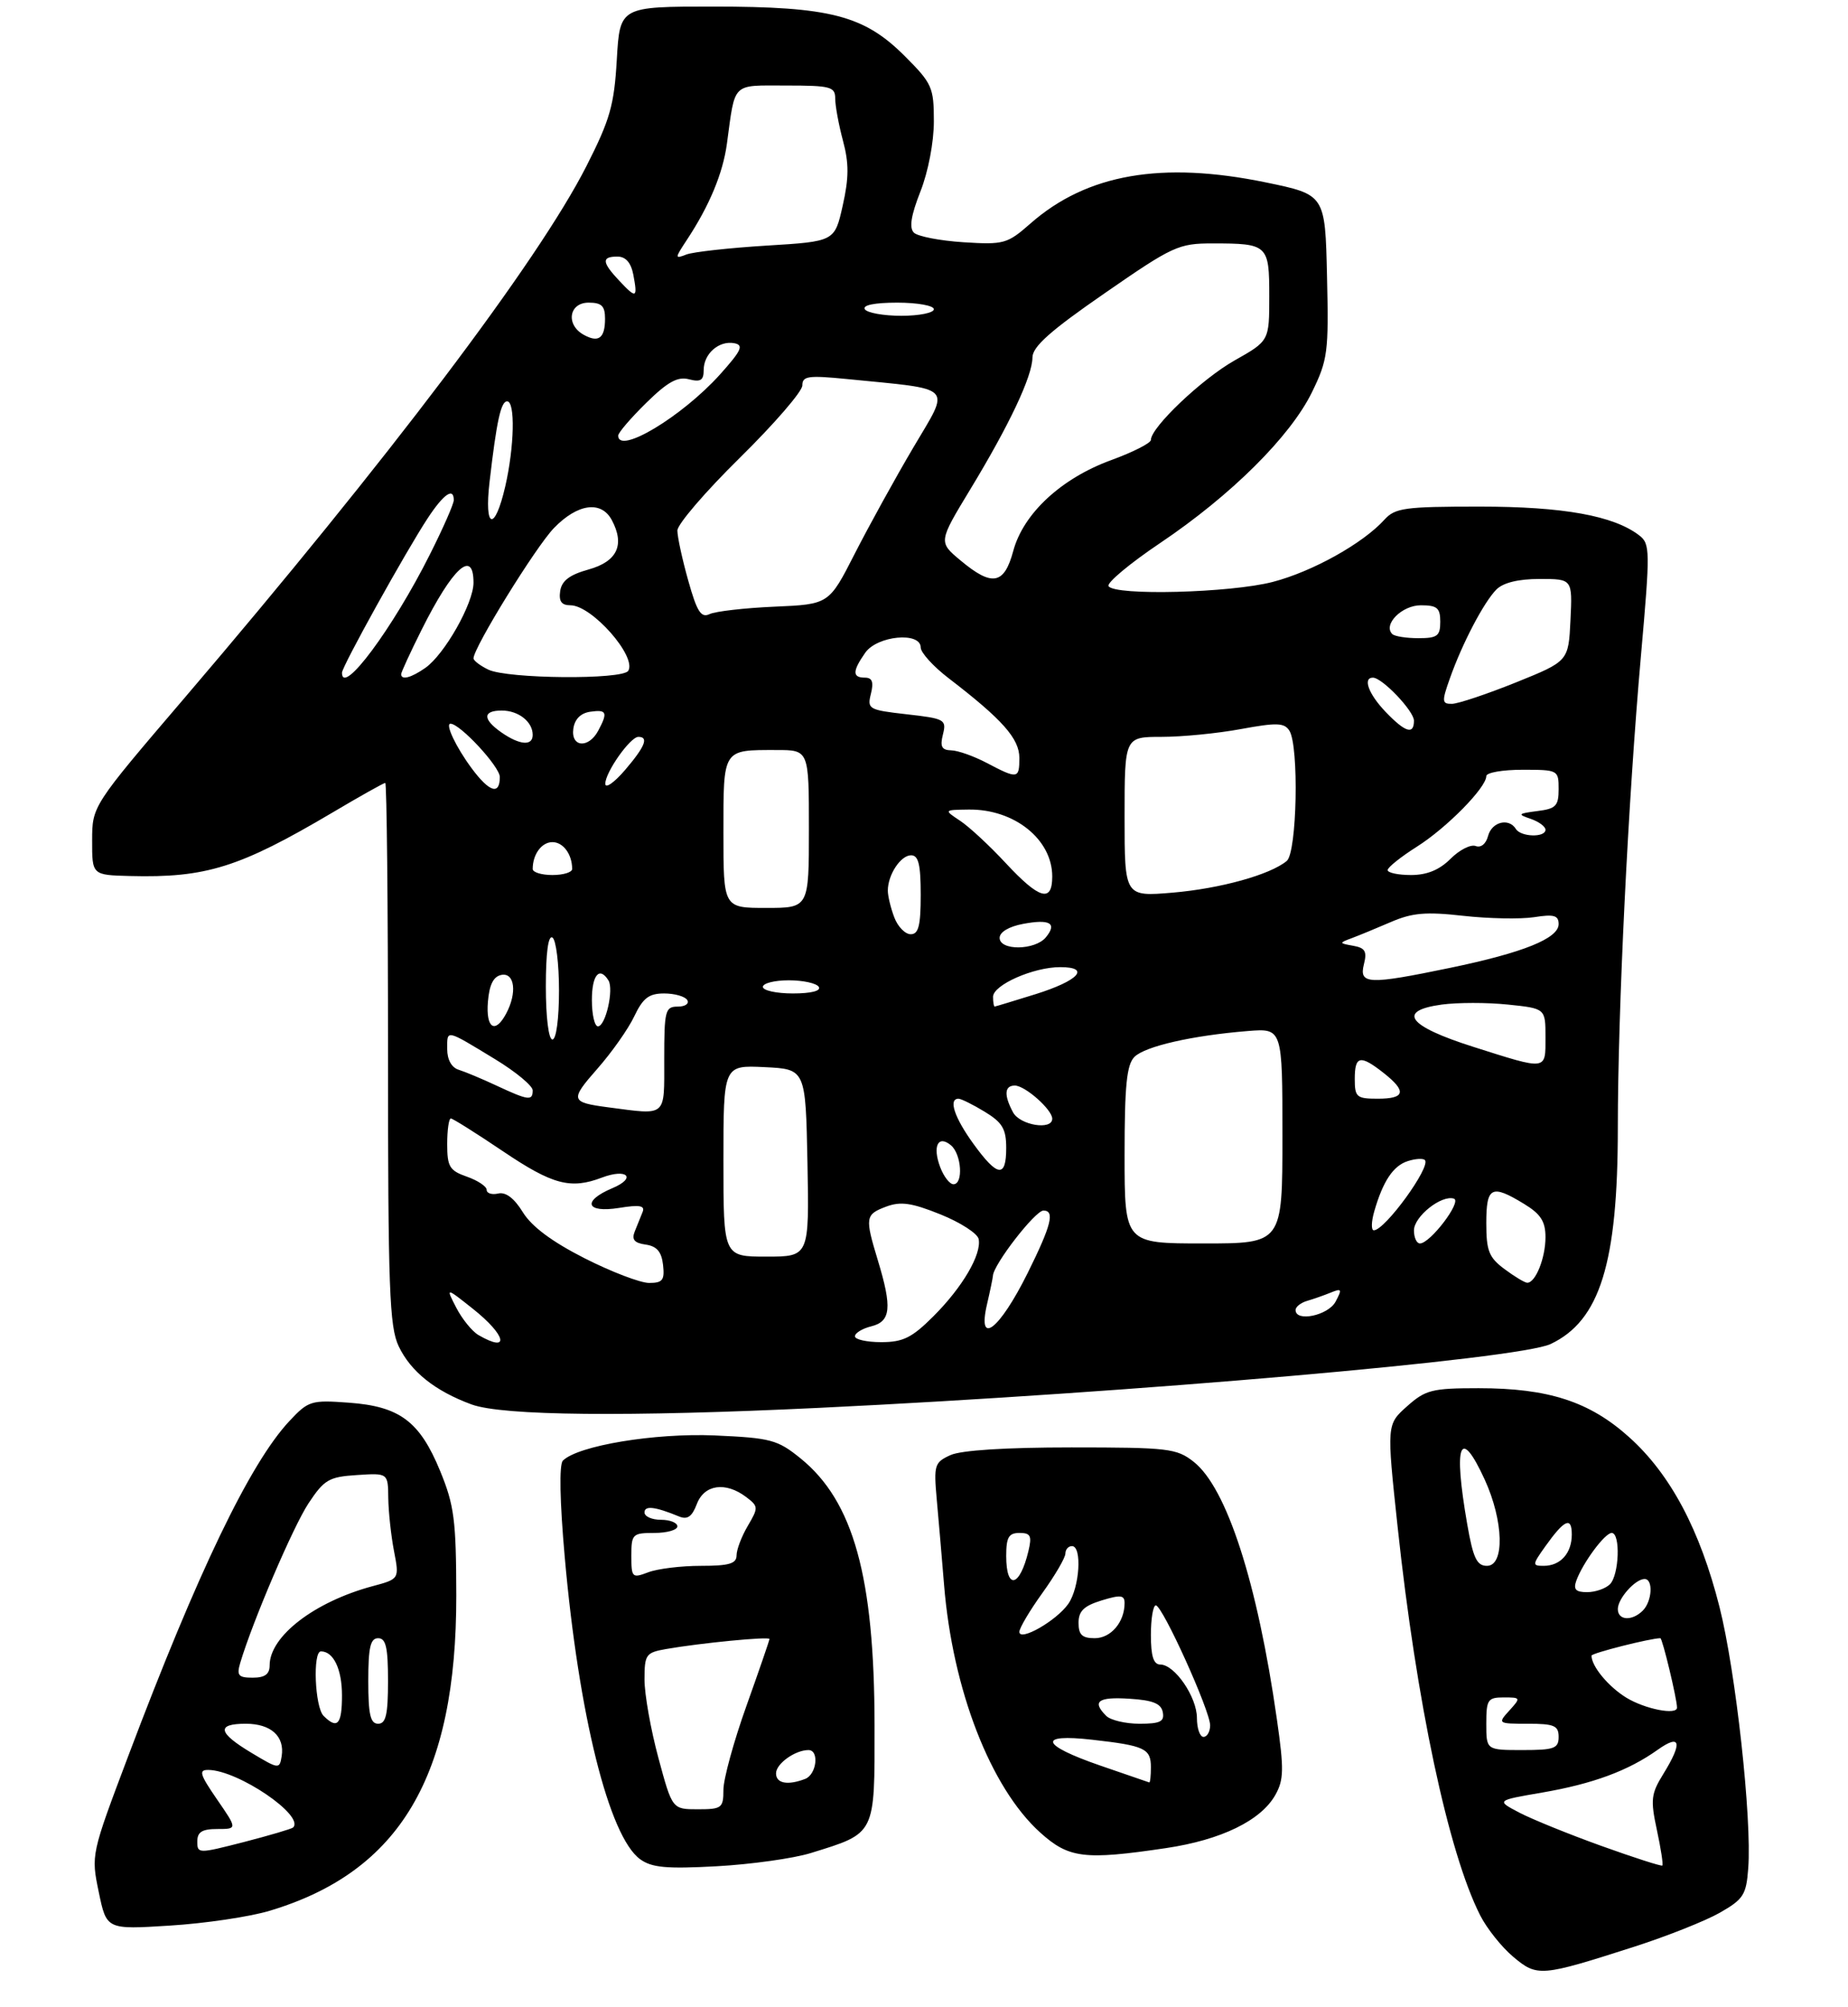 <?xml version="1.0" encoding="UTF-8" standalone="no"?>
<!DOCTYPE svg PUBLIC "-//W3C//DTD SVG 1.1//EN" "http://www.w3.org/Graphics/SVG/1.1/DTD/svg11.dtd" >
<svg xmlns="http://www.w3.org/2000/svg" xmlns:xlink="http://www.w3.org/1999/xlink" version="1.1" viewBox="0 0 281 305">
 <g >
 <path fill="currentColor"
d=" M 248.50 295.89 C 253.45 294.30 259.30 291.98 261.50 290.73 C 265.11 288.67 265.53 288.01 265.83 283.97 C 266.40 276.42 263.93 254.01 261.46 244.25 C 258.49 232.52 254.00 224.08 247.73 218.45 C 241.71 213.03 235.46 211.00 224.83 211.00 C 217.73 211.00 216.76 211.25 213.94 213.76 C 210.85 216.52 210.85 216.52 212.51 232.01 C 215.37 258.74 220.23 281.60 225.07 291.12 C 226.08 293.12 228.34 295.95 230.09 297.42 C 233.75 300.50 234.29 300.45 248.50 295.89 Z  M 41.00 290.43 C 60.83 284.49 69.42 269.97 69.38 242.50 C 69.36 231.05 69.07 228.80 66.93 223.59 C 63.82 216.03 60.78 213.76 53.03 213.20 C 47.30 212.78 46.89 212.91 43.99 216.01 C 38.02 222.40 30.06 238.94 19.50 266.91 C 13.85 281.87 13.84 281.92 15.02 287.60 C 16.20 293.29 16.20 293.29 25.85 292.68 C 31.16 292.35 37.98 291.34 41.00 290.43 Z  M 123.30 281.65 C 133.21 278.58 133.00 278.99 132.98 262.23 C 132.96 239.65 129.77 228.17 121.71 221.65 C 118.22 218.83 117.21 218.56 108.67 218.18 C 99.56 217.79 87.87 219.73 85.59 222.01 C 85.01 222.59 85.12 228.18 85.87 236.64 C 87.99 260.63 92.60 279.13 97.32 282.58 C 99.09 283.87 101.30 284.08 109.00 283.66 C 114.22 283.37 120.66 282.47 123.30 281.65 Z  M 177.32 280.90 C 185.71 279.65 191.74 276.71 193.93 272.81 C 195.21 270.53 195.25 268.92 194.16 261.33 C 191.20 240.57 186.54 226.14 181.50 222.18 C 178.92 220.15 177.65 220.00 162.91 220.00 C 152.93 220.00 146.14 220.43 144.52 221.17 C 142.09 222.28 141.97 222.68 142.44 227.92 C 142.72 230.99 143.22 236.82 143.55 240.87 C 144.84 256.83 150.62 271.71 158.15 278.52 C 162.52 282.46 164.86 282.75 177.32 280.90 Z  M 124.50 213.99 C 172.30 211.70 230.89 206.59 235.77 204.29 C 243.28 200.75 246.00 192.01 246.00 171.44 C 246.00 153.66 247.57 121.63 249.52 99.62 C 250.93 83.67 250.92 82.66 249.26 81.38 C 245.37 78.38 237.69 77.00 224.97 77.00 C 213.60 77.00 212.13 77.20 210.51 78.99 C 207.24 82.60 199.57 86.88 193.53 88.45 C 187.10 90.12 169.48 90.58 168.56 89.09 C 168.25 88.60 171.79 85.64 176.42 82.53 C 187.20 75.28 196.19 66.35 199.48 59.64 C 201.90 54.69 202.05 53.56 201.78 41.97 C 201.50 29.59 201.50 29.59 192.50 27.73 C 176.66 24.46 165.26 26.44 156.69 33.97 C 153.16 37.07 152.65 37.21 146.49 36.82 C 142.92 36.59 139.53 35.93 138.96 35.36 C 138.22 34.62 138.53 32.74 139.95 29.12 C 141.14 26.12 142.00 21.61 142.00 18.44 C 142.00 13.28 141.73 12.68 137.59 8.54 C 131.39 2.33 126.23 1.00 108.45 1.00 C 94.26 1.00 94.26 1.00 93.79 9.04 C 93.39 16.00 92.76 18.19 89.15 25.29 C 81.80 39.73 59.00 69.87 28.13 106.00 C 14.02 122.50 14.02 122.50 14.01 127.75 C 14.00 133.00 14.00 133.00 19.75 133.15 C 31.33 133.45 36.41 131.86 50.56 123.50 C 54.74 121.02 58.35 119.00 58.58 119.00 C 58.81 119.00 59.00 137.49 59.00 160.10 C 59.00 195.95 59.21 201.63 60.62 204.62 C 62.46 208.48 66.14 211.42 71.71 213.47 C 76.41 215.19 95.44 215.38 124.50 213.99 Z  M 243.50 280.57 C 238.55 278.79 232.93 276.51 231.00 275.50 C 227.50 273.66 227.50 273.66 234.50 272.46 C 242.21 271.13 247.58 269.15 252.06 265.96 C 255.56 263.47 255.88 264.84 252.92 269.63 C 251.05 272.65 250.95 273.54 251.94 278.15 C 252.55 280.98 252.92 283.41 252.77 283.55 C 252.62 283.69 248.45 282.35 243.50 280.57 Z  M 226.00 262.00 C 226.00 258.34 226.22 258.00 228.65 258.00 C 231.25 258.00 231.27 258.05 229.50 260.00 C 227.71 261.97 227.75 262.00 232.35 262.00 C 236.33 262.00 237.00 262.29 237.00 264.00 C 237.00 265.76 236.33 266.00 231.50 266.00 C 226.00 266.00 226.00 266.00 226.00 262.00 Z  M 247.31 258.05 C 244.58 256.38 242.00 253.28 242.00 251.65 C 242.00 251.27 250.96 249.00 252.47 249.00 C 252.78 249.00 255.00 258.24 255.00 259.55 C 255.00 260.73 250.16 259.78 247.31 258.05 Z  M 246.00 244.57 C 246.00 242.97 248.65 240.00 250.07 240.00 C 251.41 240.00 251.22 243.38 249.80 244.80 C 248.16 246.44 246.00 246.31 246.00 244.57 Z  M 239.69 240.25 C 240.68 237.53 244.03 233.00 245.07 233.00 C 246.43 233.00 246.21 239.39 244.80 240.80 C 244.14 241.46 242.58 242.00 241.33 242.00 C 239.60 242.00 239.21 241.59 239.69 240.25 Z  M 223.10 231.67 C 220.96 219.37 222.00 216.71 225.76 224.89 C 228.64 231.18 228.82 238.00 226.10 238.00 C 224.56 238.00 224.00 236.83 223.10 231.67 Z  M 234.98 235.03 C 237.88 230.96 239.00 230.46 239.00 233.24 C 239.00 236.08 237.28 238.00 234.73 238.00 C 232.96 238.00 232.98 237.84 234.98 235.03 Z  M 30.00 279.90 C 30.00 278.45 30.72 278.00 33.05 278.00 C 36.10 278.00 36.10 278.00 33.00 273.50 C 30.36 269.66 30.17 269.00 31.70 269.02 C 36.22 269.08 46.36 275.97 44.57 277.77 C 44.35 277.98 40.99 278.97 37.09 279.98 C 30.15 281.76 30.00 281.76 30.00 279.90 Z  M 38.25 266.43 C 33.12 263.36 32.85 262.00 37.38 262.00 C 41.20 262.00 43.31 263.91 42.83 266.93 C 42.51 268.93 42.40 268.92 38.25 266.43 Z  M 49.20 260.80 C 47.87 259.47 47.53 251.00 48.80 251.00 C 50.71 251.00 52.00 253.71 52.00 257.70 C 52.00 262.12 51.30 262.90 49.20 260.80 Z  M 56.00 255.50 C 56.00 250.39 56.32 249.00 57.50 249.00 C 58.68 249.00 59.00 250.39 59.00 255.50 C 59.00 260.61 58.68 262.00 57.50 262.00 C 56.32 262.00 56.00 260.61 56.00 255.50 Z  M 36.53 252.75 C 38.40 246.46 44.58 232.02 46.91 228.50 C 49.30 224.89 50.02 224.47 54.28 224.20 C 59.00 223.89 59.00 223.89 59.04 227.70 C 59.07 229.79 59.46 233.41 59.91 235.75 C 60.73 240.00 60.73 240.00 56.62 241.10 C 47.79 243.48 41.00 248.71 41.00 253.13 C 41.00 254.47 40.27 255.00 38.43 255.00 C 36.24 255.00 35.96 254.67 36.53 252.75 Z  M 100.11 267.18 C 98.95 262.88 98.00 257.53 98.00 255.29 C 98.00 251.48 98.21 251.19 101.25 250.65 C 106.50 249.73 117.00 248.71 117.00 249.12 C 117.00 249.33 115.42 253.91 113.50 259.29 C 111.57 264.68 110.00 270.41 110.00 272.04 C 110.00 274.81 109.75 275.00 106.11 275.00 C 102.22 275.00 102.22 275.00 100.11 267.18 Z  M 118.00 269.54 C 118.00 268.08 120.90 266.00 122.93 266.00 C 124.61 266.00 124.18 269.72 122.42 270.39 C 119.76 271.41 118.00 271.07 118.00 269.54 Z  M 96.00 236.48 C 96.00 233.17 96.17 233.00 99.50 233.00 C 101.42 233.00 103.00 232.55 103.00 232.00 C 103.00 231.45 101.88 231.00 100.50 231.00 C 99.12 231.00 98.00 230.50 98.00 229.88 C 98.00 228.81 99.60 228.99 103.24 230.49 C 104.53 231.02 105.22 230.54 105.96 228.60 C 107.09 225.63 110.32 225.17 113.46 227.54 C 115.33 228.96 115.34 229.15 113.71 231.92 C 112.77 233.51 112.00 235.53 112.00 236.40 C 112.00 237.67 110.87 238.00 106.57 238.00 C 103.58 238.00 99.98 238.44 98.57 238.98 C 96.12 239.91 96.00 239.79 96.00 236.48 Z  M 167.25 268.34 C 158.23 265.22 157.70 263.48 166.07 264.43 C 174.06 265.33 175.00 265.77 175.00 268.61 C 175.00 269.92 174.89 270.96 174.75 270.92 C 174.61 270.88 171.24 269.72 167.25 268.34 Z  M 182.00 261.13 C 182.00 257.93 178.62 253.00 176.43 253.00 C 175.40 253.00 175.00 251.73 175.00 248.50 C 175.00 246.03 175.34 244.00 175.75 244.01 C 176.76 244.02 184.02 260.05 184.01 262.25 C 184.00 263.21 183.55 264.00 183.00 264.00 C 182.45 264.00 182.00 262.71 182.00 261.13 Z  M 168.20 260.80 C 166.00 258.60 166.96 257.89 171.74 258.20 C 175.31 258.42 176.56 258.93 176.81 260.25 C 177.08 261.67 176.42 262.00 173.27 262.00 C 171.14 262.00 168.86 261.46 168.20 260.80 Z  M 155.00 248.03 C 155.00 247.47 156.57 244.81 158.50 242.13 C 160.43 239.45 162.00 236.75 162.00 236.13 C 162.00 235.51 162.45 235.00 163.00 235.00 C 164.57 235.00 164.17 241.31 162.44 243.78 C 160.64 246.35 155.00 249.57 155.00 248.03 Z  M 164.00 246.67 C 164.00 244.87 164.81 244.09 167.50 243.26 C 170.40 242.37 171.00 242.44 171.00 243.66 C 171.00 246.55 168.92 249.00 166.46 249.00 C 164.55 249.00 164.00 248.48 164.00 246.67 Z  M 153.00 236.50 C 153.00 233.66 153.38 233.00 155.02 233.00 C 156.71 233.00 156.93 233.44 156.38 235.75 C 155.06 241.27 153.00 241.73 153.00 236.50 Z  M 72.75 202.92 C 71.79 202.36 70.27 200.49 69.38 198.77 C 67.77 195.65 67.77 195.65 71.88 198.91 C 76.99 202.96 77.60 205.74 72.75 202.92 Z  M 130.00 203.11 C 130.00 202.62 131.12 201.93 132.50 201.59 C 135.46 200.85 135.67 198.76 133.49 191.59 C 131.50 185.03 131.56 184.60 134.75 183.40 C 136.95 182.58 138.60 182.81 143.00 184.58 C 146.03 185.80 148.64 187.48 148.81 188.33 C 149.28 190.65 146.36 195.64 141.95 200.05 C 138.67 203.33 137.32 204.00 134.00 204.00 C 131.80 204.00 130.00 203.60 130.00 203.11 Z  M 150.08 198.25 C 150.56 196.19 150.96 194.24 150.98 193.92 C 151.05 192.21 157.41 184.00 158.66 184.00 C 160.43 184.00 159.87 186.22 156.26 193.50 C 151.96 202.14 148.57 204.75 150.08 198.25 Z  M 197.00 199.12 C 197.00 198.63 197.79 198.01 198.75 197.73 C 199.71 197.45 201.34 196.88 202.37 196.46 C 204.02 195.78 204.10 195.94 203.08 197.85 C 201.95 199.95 197.00 200.99 197.00 199.12 Z  M 88.89 191.25 C 83.93 188.73 80.84 186.43 79.50 184.25 C 78.19 182.12 76.90 181.14 75.75 181.41 C 74.79 181.63 74.00 181.38 74.00 180.85 C 74.00 180.33 72.65 179.43 71.00 178.85 C 68.36 177.93 68.00 177.34 68.00 173.90 C 68.00 171.76 68.25 170.00 68.55 170.00 C 68.84 170.00 72.42 172.25 76.50 175.00 C 84.02 180.07 86.76 180.80 91.52 178.99 C 95.35 177.54 96.85 179.02 93.13 180.59 C 88.47 182.55 89.08 184.40 94.12 183.60 C 97.26 183.09 98.11 183.24 97.71 184.22 C 97.43 184.92 96.89 186.25 96.52 187.17 C 96.02 188.41 96.45 188.93 98.17 189.17 C 99.87 189.41 100.59 190.25 100.82 192.25 C 101.08 194.58 100.76 195.00 98.70 195.00 C 97.37 195.00 92.95 193.31 88.89 191.25 Z  M 228.75 192.88 C 226.40 191.13 226.00 190.12 226.00 185.92 C 226.00 180.36 226.78 179.96 231.75 182.99 C 234.28 184.53 235.00 185.65 235.00 188.05 C 235.00 191.23 233.47 195.02 232.21 194.97 C 231.82 194.95 230.26 194.01 228.75 192.88 Z  M 110.00 176.45 C 110.00 161.90 110.00 161.90 116.25 162.20 C 122.50 162.50 122.50 162.50 122.78 176.75 C 123.05 191.00 123.05 191.00 116.53 191.00 C 110.00 191.00 110.00 191.00 110.00 176.45 Z  M 171.00 175.57 C 171.00 164.97 171.32 161.83 172.50 160.64 C 174.12 159.03 181.30 157.39 189.75 156.71 C 195.00 156.29 195.00 156.29 195.00 172.65 C 195.00 189.00 195.00 189.00 183.00 189.00 C 171.00 189.00 171.00 189.00 171.00 175.57 Z  M 215.00 187.02 C 215.00 184.90 219.20 181.57 221.08 182.19 C 222.33 182.61 217.47 189.00 215.91 189.00 C 215.41 189.00 215.00 188.11 215.00 187.02 Z  M 208.96 184.14 C 210.28 179.54 211.85 177.18 214.07 176.48 C 215.22 176.11 216.38 176.04 216.66 176.32 C 217.64 177.30 210.59 187.00 208.90 187.00 C 208.48 187.00 208.51 185.71 208.96 184.14 Z  M 142.97 177.42 C 141.76 174.24 142.63 172.45 144.59 174.07 C 146.21 175.42 146.51 180.00 144.98 180.00 C 144.41 180.00 143.51 178.84 142.97 177.42 Z  M 148.01 173.85 C 145.12 169.86 144.17 167.00 145.75 167.00 C 146.16 167.01 147.96 167.90 149.75 168.99 C 152.42 170.62 153.00 171.59 153.00 174.49 C 153.00 179.09 151.68 178.92 148.01 173.85 Z  M 154.04 169.07 C 152.63 166.45 152.73 165.00 154.31 165.00 C 155.87 165.00 160.00 168.66 160.00 170.04 C 160.00 171.84 155.09 171.03 154.04 169.07 Z  M 92.50 168.31 C 86.73 167.55 86.64 167.22 90.81 162.47 C 93.00 159.99 95.54 156.39 96.44 154.48 C 97.77 151.69 98.67 151.00 100.99 151.00 C 102.58 151.00 104.16 151.45 104.50 152.00 C 104.84 152.55 104.19 153.00 103.06 153.00 C 101.15 153.00 101.00 153.59 101.00 161.00 C 101.00 169.90 101.48 169.48 92.50 168.31 Z  M 75.50 165.01 C 73.30 163.98 70.71 162.90 69.75 162.60 C 68.67 162.27 68.00 161.07 68.00 159.45 C 68.00 156.45 67.70 156.39 75.26 160.98 C 78.42 162.90 81.00 165.04 81.00 165.73 C 81.00 167.36 80.35 167.27 75.50 165.01 Z  M 206.00 164.00 C 206.00 160.46 206.82 160.28 210.37 163.07 C 213.93 165.87 213.68 167.00 209.50 167.00 C 206.28 167.00 206.00 166.76 206.00 164.00 Z  M 224.01 159.11 C 214.06 155.95 212.34 153.64 219.23 152.69 C 221.61 152.37 226.13 152.36 229.28 152.69 C 235.00 153.28 235.00 153.28 235.00 157.64 C 235.00 162.75 235.35 162.71 224.01 159.11 Z  M 83.00 149.94 C 83.00 144.82 83.36 142.11 84.00 142.50 C 84.55 142.84 85.00 146.47 85.00 150.56 C 85.00 154.85 84.58 158.00 84.00 158.00 C 83.42 158.00 83.00 154.65 83.00 149.94 Z  M 74.19 152.26 C 74.41 149.64 75.03 148.42 76.25 148.18 C 78.27 147.80 78.65 150.92 76.96 154.07 C 75.28 157.22 73.86 156.29 74.19 152.26 Z  M 90.00 152.00 C 90.00 148.19 91.15 146.82 92.52 149.02 C 93.36 150.40 92.08 156.00 90.92 156.00 C 90.41 156.00 90.00 154.20 90.00 152.00 Z  M 151.00 151.51 C 151.00 149.71 157.13 147.00 161.21 147.00 C 165.90 147.00 164.02 149.06 157.46 151.11 C 154.18 152.13 151.39 152.98 151.25 152.99 C 151.11 152.99 151.00 152.33 151.00 151.51 Z  M 116.00 150.00 C 116.00 149.45 117.77 149.00 119.94 149.00 C 122.11 149.00 124.16 149.45 124.50 150.00 C 124.88 150.61 123.34 151.00 120.56 151.00 C 118.05 151.00 116.00 150.55 116.00 150.00 Z  M 207.39 146.57 C 207.89 144.60 207.58 144.07 205.75 143.75 C 203.60 143.37 203.59 143.32 205.50 142.61 C 206.60 142.20 209.30 141.09 211.50 140.14 C 214.74 138.74 216.82 138.56 222.50 139.20 C 226.35 139.63 231.19 139.72 233.25 139.41 C 236.29 138.93 237.00 139.13 237.00 140.46 C 237.00 142.64 231.59 144.81 220.50 147.11 C 208.06 149.69 206.63 149.63 207.39 146.57 Z  M 152.00 142.55 C 152.00 141.67 153.41 140.83 155.55 140.43 C 159.66 139.65 160.80 140.33 159.02 142.48 C 157.37 144.46 152.00 144.52 152.00 142.55 Z  M 135.98 139.43 C 135.44 138.02 135.00 136.19 135.00 135.37 C 135.00 132.96 136.95 130.00 138.54 130.00 C 139.66 130.00 140.00 131.40 140.00 136.00 C 140.00 140.71 139.67 142.00 138.48 142.00 C 137.64 142.00 136.51 140.85 135.98 139.43 Z  M 110.00 126.61 C 110.00 113.73 109.83 114.00 118.08 114.00 C 123.00 114.00 123.00 114.00 123.00 126.00 C 123.00 138.00 123.00 138.00 116.50 138.00 C 110.00 138.00 110.00 138.00 110.00 126.61 Z  M 152.95 131.21 C 150.50 128.57 147.38 125.67 146.00 124.76 C 143.50 123.10 143.50 123.10 147.30 123.05 C 154.23 122.96 160.00 127.58 160.00 133.22 C 160.00 137.25 158.04 136.68 152.95 131.21 Z  M 171.00 124.15 C 171.00 112.00 171.00 112.00 176.63 112.00 C 179.73 112.00 185.17 111.47 188.71 110.81 C 194.14 109.81 195.29 109.85 196.06 111.06 C 197.54 113.41 197.22 129.57 195.66 130.86 C 193.13 132.96 185.56 135.06 178.29 135.68 C 171.00 136.29 171.00 136.29 171.00 124.15 Z  M 81.00 132.08 C 81.00 129.85 82.36 128.00 84.00 128.00 C 85.64 128.00 87.00 129.85 87.00 132.08 C 87.00 132.59 85.65 133.00 84.00 133.00 C 82.35 133.00 81.00 132.59 81.00 132.08 Z  M 211.00 132.25 C 211.00 131.84 213.00 130.24 215.45 128.69 C 219.98 125.83 226.00 119.71 226.00 117.97 C 226.00 117.43 228.47 117.00 231.50 117.00 C 236.92 117.00 237.00 117.04 237.00 119.94 C 237.00 122.50 236.59 122.93 233.75 123.28 C 230.80 123.66 230.71 123.77 232.75 124.46 C 233.99 124.89 235.00 125.63 235.00 126.12 C 235.00 127.33 231.26 127.23 230.50 126.00 C 229.43 124.27 226.84 124.91 226.27 127.06 C 225.96 128.27 225.18 128.90 224.38 128.59 C 223.63 128.31 221.91 129.18 220.56 130.54 C 218.86 132.23 216.98 133.00 214.55 133.00 C 212.60 133.00 211.00 132.66 211.00 132.25 Z  M 71.70 116.75 C 69.33 113.55 67.65 110.00 68.50 110.00 C 69.95 110.00 76.00 116.53 76.00 118.10 C 76.00 120.91 74.41 120.41 71.70 116.75 Z  M 92.04 119.15 C 91.99 117.46 95.82 112.00 97.07 112.00 C 98.68 112.00 98.09 113.47 95.04 117.04 C 93.41 118.94 92.06 119.89 92.04 119.15 Z  M 150.00 115.94 C 148.07 114.93 145.66 114.07 144.64 114.05 C 143.19 114.01 142.91 113.48 143.38 111.63 C 143.94 109.38 143.67 109.22 137.89 108.57 C 132.07 107.91 131.84 107.78 132.43 105.44 C 132.87 103.66 132.63 103.00 131.52 103.00 C 129.59 103.00 129.60 102.02 131.56 99.22 C 133.38 96.61 140.00 95.98 140.00 98.42 C 140.00 99.19 141.91 101.30 144.25 103.09 C 152.41 109.35 155.00 112.26 155.00 115.20 C 155.00 118.41 154.75 118.44 150.00 115.94 Z  M 76.25 111.33 C 73.36 109.31 73.38 108.00 76.30 108.00 C 78.84 108.00 81.00 109.70 81.00 111.70 C 81.00 113.42 79.03 113.26 76.25 111.33 Z  M 87.18 110.75 C 87.39 109.30 88.30 108.39 89.75 108.18 C 92.27 107.82 92.46 108.27 90.96 111.07 C 89.49 113.81 86.78 113.59 87.18 110.75 Z  M 210.69 108.20 C 208.10 105.50 207.18 103.00 208.76 103.00 C 210.17 103.00 215.00 108.07 215.00 109.54 C 215.00 111.73 213.68 111.32 210.69 108.20 Z  M 220.45 103.15 C 222.33 97.81 225.63 91.52 227.54 89.60 C 228.58 88.56 230.89 88.00 234.12 88.00 C 239.10 88.00 239.10 88.00 238.80 94.25 C 238.50 100.50 238.50 100.50 230.50 103.73 C 226.10 105.50 221.73 106.96 220.79 106.98 C 219.25 107.00 219.21 106.64 220.45 103.15 Z  M 52.00 102.25 C 52.00 101.31 61.73 83.78 65.04 78.76 C 67.46 75.08 69.00 74.02 69.00 76.02 C 69.00 76.59 67.37 80.30 65.37 84.27 C 59.73 95.51 52.00 105.91 52.00 102.25 Z  M 61.00 102.47 C 61.00 102.18 62.40 99.14 64.11 95.72 C 68.85 86.25 72.00 83.39 72.00 88.57 C 72.00 91.69 67.60 99.47 64.67 101.52 C 62.51 103.03 61.00 103.42 61.00 102.47 Z  M 74.25 101.78 C 73.01 101.18 72.00 100.41 72.00 100.07 C 72.00 98.44 81.46 83.12 84.24 80.25 C 87.84 76.54 91.42 76.05 93.03 79.05 C 95.04 82.82 93.86 85.34 89.50 86.56 C 86.61 87.36 85.41 88.27 85.18 89.84 C 84.95 91.40 85.38 92.00 86.74 92.00 C 89.99 92.00 96.86 99.79 95.53 101.96 C 94.67 103.34 77.18 103.19 74.25 101.78 Z  M 211.70 96.37 C 210.26 94.93 213.17 92.00 216.04 92.00 C 218.53 92.00 219.00 92.40 219.00 94.50 C 219.00 96.67 218.56 97.00 215.67 97.00 C 213.83 97.00 212.05 96.72 211.70 96.37 Z  M 104.65 88.24 C 103.74 85.01 103.00 81.59 103.00 80.64 C 103.00 79.69 107.28 74.71 112.50 69.58 C 117.72 64.44 122.00 59.50 122.00 58.59 C 122.00 57.16 122.87 57.03 128.75 57.61 C 145.35 59.26 144.54 58.42 138.89 68.00 C 136.13 72.67 132.12 79.95 129.96 84.18 C 126.05 91.85 126.05 91.85 117.78 92.21 C 113.22 92.41 108.78 92.92 107.90 93.34 C 106.60 93.96 105.98 92.99 104.65 88.24 Z  M 146.06 85.19 C 142.69 82.38 142.69 82.38 147.50 74.44 C 153.47 64.61 156.98 57.18 156.99 54.33 C 157.00 52.69 159.72 50.27 167.96 44.58 C 178.33 37.40 179.20 37.00 184.37 37.00 C 192.79 37.00 193.00 37.20 193.00 45.01 C 193.00 51.81 193.00 51.81 187.72 54.79 C 182.76 57.59 175.00 64.96 175.00 66.87 C 175.00 67.34 172.29 68.72 168.98 69.93 C 161.37 72.70 155.60 78.05 154.07 83.75 C 152.69 88.87 150.86 89.20 146.06 85.19 Z  M 74.44 73.25 C 75.51 63.98 76.17 61.00 77.11 61.00 C 78.37 61.00 78.21 67.92 76.83 73.92 C 75.22 80.89 73.60 80.44 74.44 73.25 Z  M 94.00 66.21 C 94.00 65.77 95.92 63.54 98.26 61.24 C 101.52 58.04 103.04 57.20 104.76 57.65 C 106.53 58.11 107.00 57.81 107.00 56.24 C 107.00 53.76 109.33 51.72 111.67 52.17 C 113.13 52.46 112.74 53.28 109.47 56.93 C 103.70 63.33 94.00 69.16 94.00 66.21 Z  M 88.73 50.87 C 85.99 49.33 86.52 46.00 89.50 46.00 C 91.48 46.00 92.00 46.50 92.00 48.44 C 92.00 51.42 91.01 52.15 88.73 50.87 Z  M 131.50 47.00 C 131.12 46.38 132.99 46.00 136.44 46.00 C 139.50 46.00 142.00 46.45 142.00 47.00 C 142.00 47.55 139.78 48.00 137.06 48.00 C 134.34 48.00 131.84 47.55 131.50 47.00 Z  M 94.17 42.68 C 91.51 39.85 91.44 39.00 93.88 39.00 C 95.14 39.00 95.94 39.91 96.30 41.75 C 96.98 45.34 96.76 45.44 94.17 42.68 Z  M 104.45 36.45 C 107.87 31.27 109.92 26.34 110.53 21.86 C 111.82 12.37 111.18 13.00 119.52 13.00 C 126.32 13.00 127.00 13.18 127.00 14.99 C 127.00 16.08 127.53 18.96 128.18 21.39 C 129.10 24.81 129.09 27.03 128.14 31.25 C 126.92 36.70 126.92 36.70 116.59 37.33 C 110.90 37.68 105.41 38.29 104.38 38.68 C 102.58 39.38 102.58 39.29 104.45 36.45 Z "/>
</g>
</svg>
